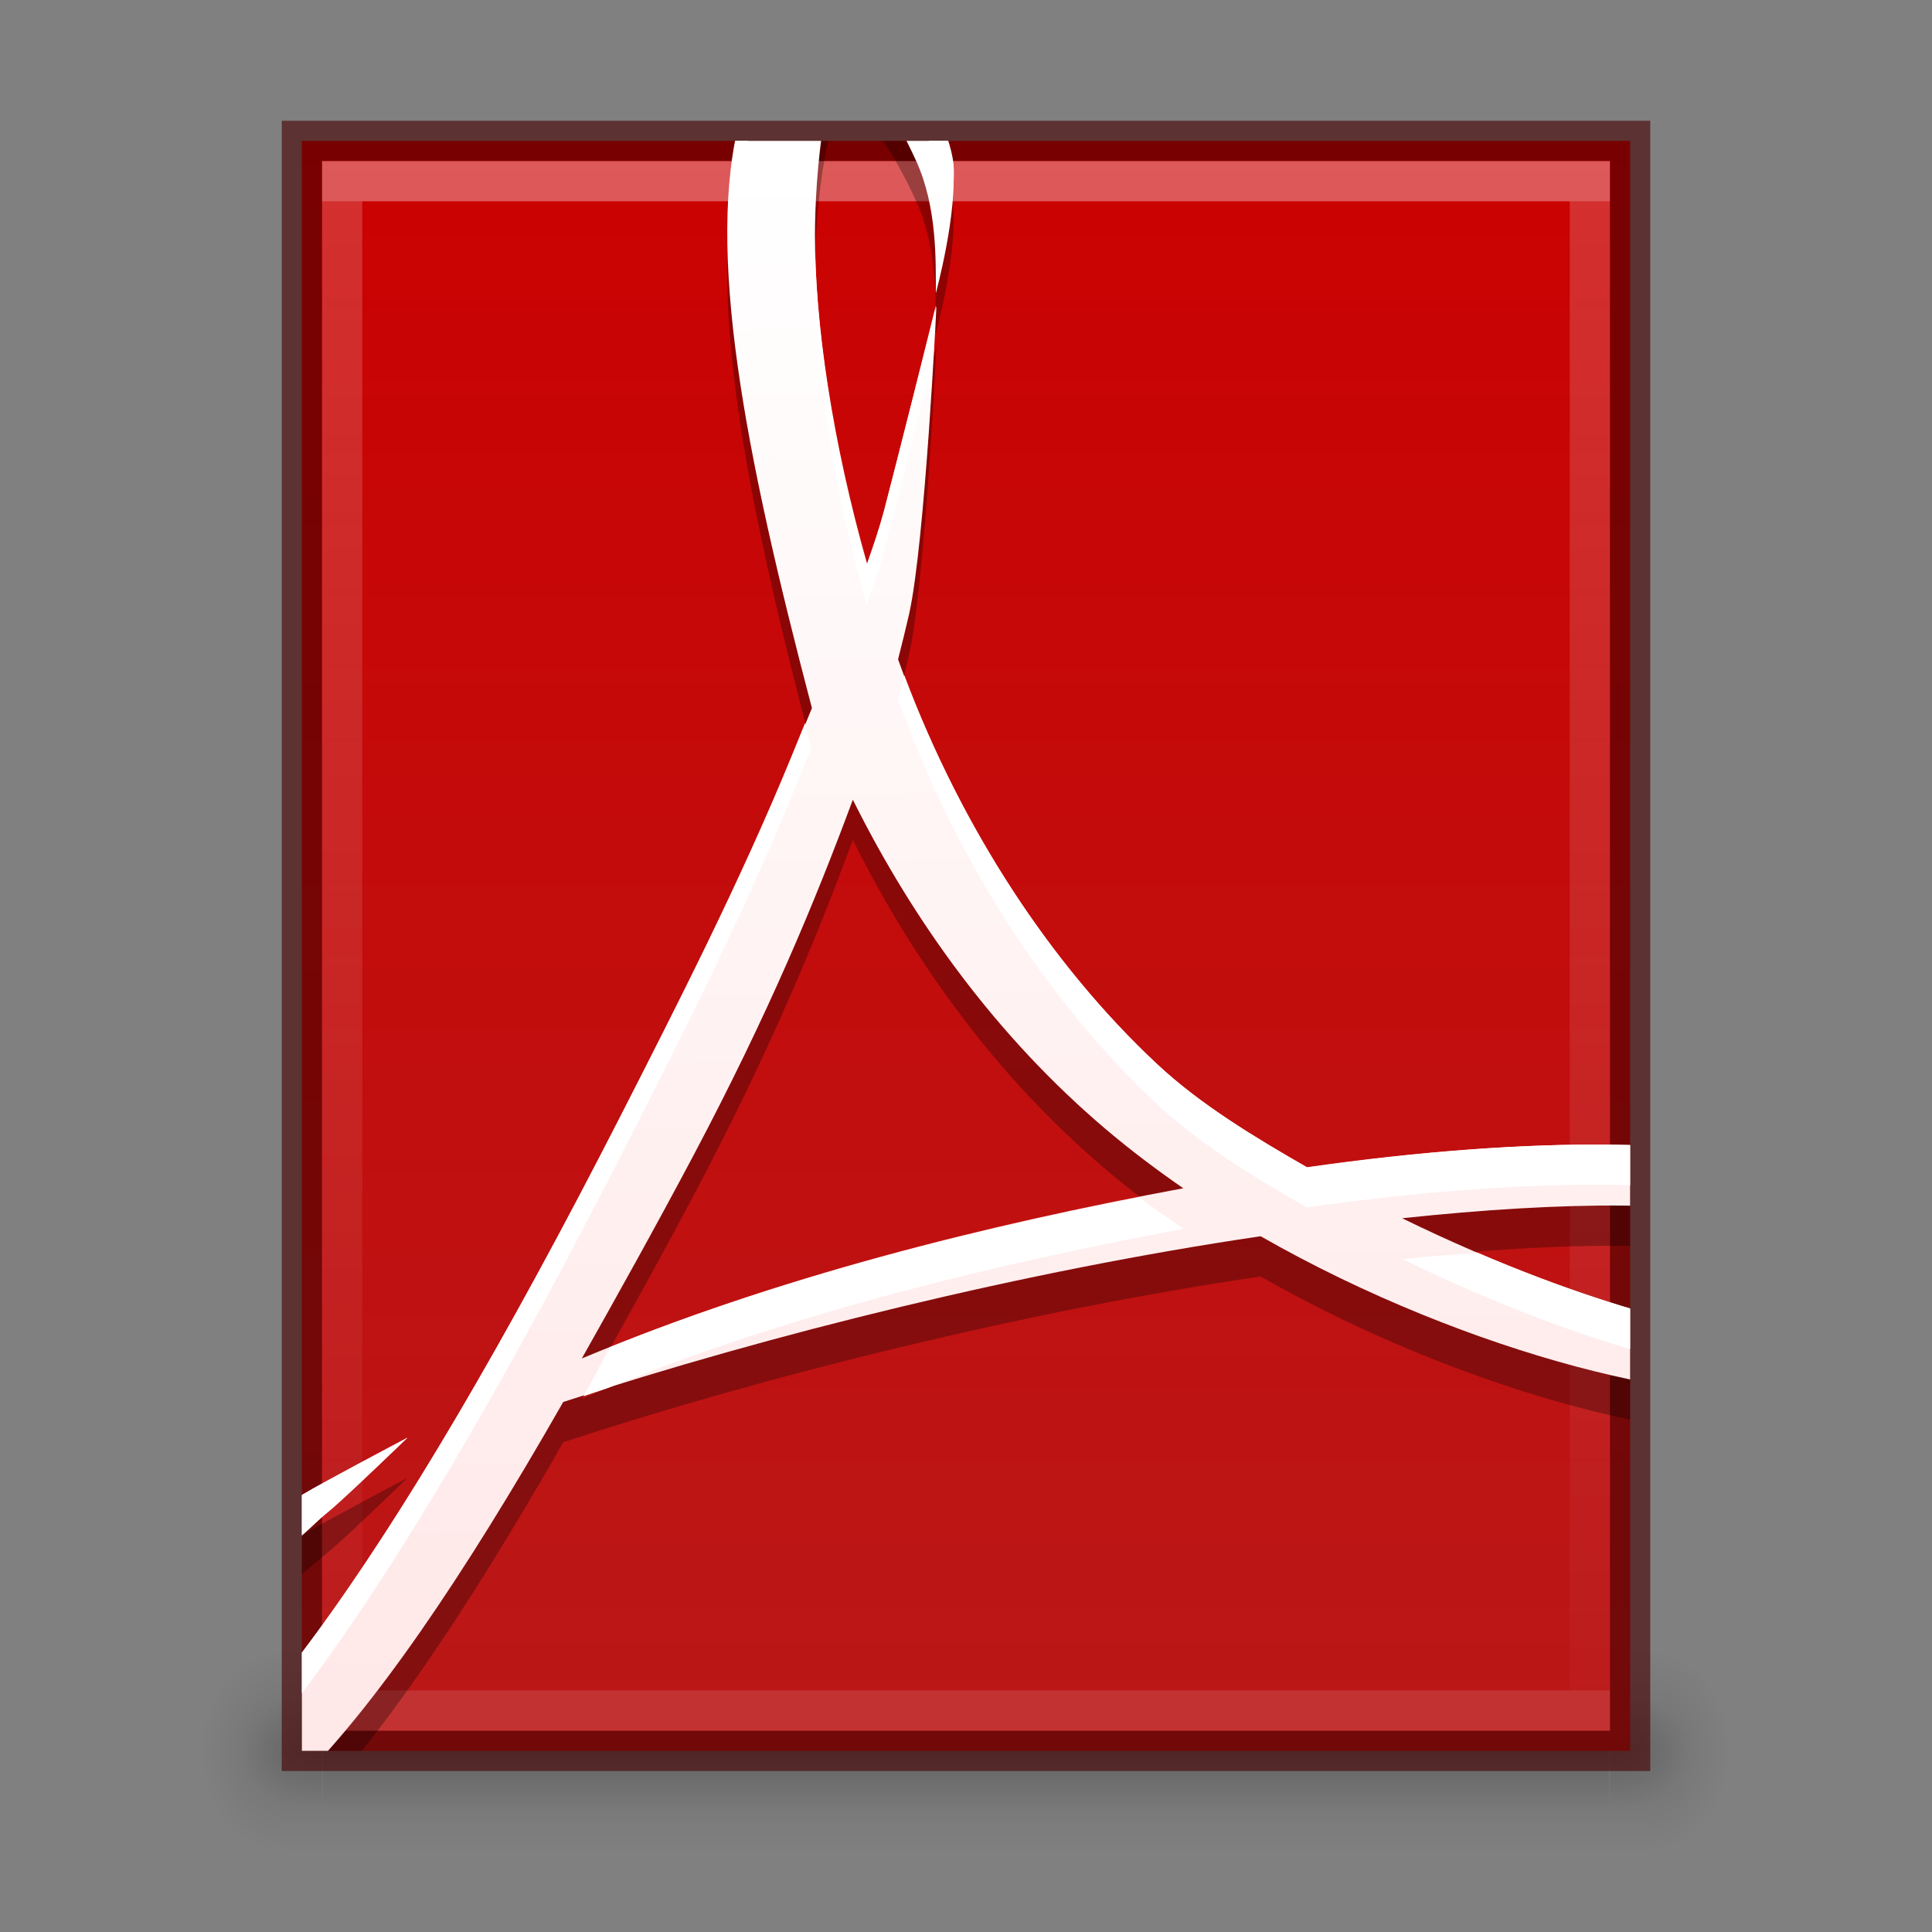 <?xml version="1.0" encoding="UTF-8" standalone="no"?>
<svg
   xmlns:dc="http://purl.org/dc/elements/1.1/"
   xmlns:cc="http://creativecommons.org/ns#"
   xmlns:rdf="http://www.w3.org/1999/02/22-rdf-syntax-ns#"
   xmlns:svg="http://www.w3.org/2000/svg"
   xmlns="http://www.w3.org/2000/svg"
   xmlns:xlink="http://www.w3.org/1999/xlink"
   id="svg3759"
   height="48"
   width="48"
   version="1.1">
  <rect width="100%" height="100%" fill="#808080" stroke="none"/>
  <defs
     id="defs3761">
    <linearGradient
       id="linearGradient3914">
      <stop
         id="stop3916"
         offset="0"
         style="stop-color:#ffffff;stop-opacity:1;" />
      <stop
         id="stop3918"
         offset="1"
         style="stop-color:#ffffff;stop-opacity:0;" />
    </linearGradient>
    <linearGradient
       id="linearGradient3960">
      <stop
         id="stop3962"
         offset="0"
         style="stop-color:#000000;stop-opacity:0;" />
      <stop
         style="stop-color:#000000;stop-opacity:1;"
         offset="0.5"
         id="stop3970" />
      <stop
         id="stop3964"
         offset="1"
         style="stop-color:#000000;stop-opacity:0;" />
    </linearGradient>
    <linearGradient
       id="linearGradient3952">
      <stop
         id="stop3954"
         offset="0"
         style="stop-color:#000000;stop-opacity:1;" />
      <stop
         id="stop3956"
         offset="1"
         style="stop-color:#000000;stop-opacity:0;" />
    </linearGradient>
    <linearGradient
       id="linearGradient3944">
      <stop
         id="stop3946"
         offset="0"
         style="stop-color:#000000;stop-opacity:1;" />
      <stop
         id="stop3948"
         offset="1"
         style="stop-color:#000000;stop-opacity:0;" />
    </linearGradient>
    <linearGradient
       y2="40"
       x2="144"
       y1="280"
       x1="144"
       gradientTransform="matrix(-0.18,0,0,0.179,49.988,-5.731)"
       gradientUnits="userSpaceOnUse"
       id="linearGradient3142"
       xlink:href="#linearGradient7742-6" />
    <linearGradient
       gradientUnits="userSpaceOnUse"
       y2="48"
       x2="24"
       y1="0"
       x1="24"
       id="linearGradient3920"
       xlink:href="#linearGradient3914" />
    <radialGradient
       r="2"
       fy="43.5"
       fx="9"
       cy="43.5"
       cx="9"
       gradientTransform="matrix(1,0,0,0.75,-1,10.875)"
       gradientUnits="userSpaceOnUse"
       id="radialGradient3925"
       xlink:href="#linearGradient3944" />
    <radialGradient
       r="2"
       fy="43.5"
       fx="40"
       cy="43.5"
       cx="40"
       gradientTransform="matrix(1,0,0,0.75,-3e-7,10.875)"
       gradientUnits="userSpaceOnUse"
       id="radialGradient3928"
       xlink:href="#linearGradient3952" />
    <linearGradient
       gradientTransform="matrix(1.031,0,0,1,-1.248,0)"
       y2="42"
       x2="25"
       y1="45"
       x1="25"
       gradientUnits="userSpaceOnUse"
       id="linearGradient3931"
       xlink:href="#linearGradient3960" />
    <radialGradient
       r="2"
       fy="43.5"
       fx="9"
       cy="43.5"
       cx="9"
       gradientTransform="matrix(1.057,0,0,1.25,-2.4,-10.875)"
       gradientUnits="userSpaceOnUse"
       id="radialGradient3934"
       xlink:href="#linearGradient3944" />
    <radialGradient
       r="2"
       fy="43.5"
       fx="40"
       cy="43.5"
       cx="40"
       gradientTransform="matrix(1.057,0,0,1.25,-1.4,-10.875)"
       gradientUnits="userSpaceOnUse"
       id="radialGradient3937"
       xlink:href="#linearGradient3952" />
    <linearGradient
       gradientTransform="matrix(1.089,0,0,1.667,-2.69,-29)"
       y2="42"
       x2="25"
       y1="45"
       x1="25"
       gradientUnits="userSpaceOnUse"
       id="linearGradient3940"
       xlink:href="#linearGradient3960" />
    <linearGradient
       gradientUnits="userSpaceOnUse"
       y2="4"
       x2="24"
       y1="42"
       x1="24.5"
       id="linearGradient3816"
       xlink:href="#linearGradient3810" />
    <linearGradient
       id="linearGradient3810">
      <stop
         id="stop3812"
         offset="0"
         style="stop-color:#ffe8e8;stop-opacity:1;" />
      <stop
         id="stop3814"
         offset="1"
         style="stop-color:#ffffff;stop-opacity:1;" />
    </linearGradient>
    <linearGradient
       id="linearGradient7742-6">
      <stop
         style="stop-color:#ba1818;stop-opacity:1;"
         offset="0"
         id="stop7744-1" />
      <stop
         style="stop-color:#cc0000;stop-opacity:1;"
         offset="1"
         id="stop7746-9" />
    </linearGradient>
    <clipPath
       id="clipPath5394"
       clipPathUnits="userSpaceOnUse">
      <path
         style="color:#bebebe;fill:url(#linearGradient5398);fill-opacity:1;fill-rule:nonzero;stroke:none;stroke-width:0;marker:none;visibility:visible;display:inline;overflow:visible;enable-background:accumulate"
         d="m 41,3.5 -33,0 0,40 33,0 z"
         id="path5396" />
    </clipPath>
    <linearGradient
       y2="40"
       x2="144"
       y1="280"
       x1="144"
       gradientTransform="matrix(-0.18,0,0,0.179,50.488,-5.731)"
       gradientUnits="userSpaceOnUse"
       id="linearGradient5398"
       xlink:href="#linearGradient7742-6" />
  </defs>
  <g
     id="layer1">
    <g
       id="g3942">
      <rect
         y="41"
         x="7.114"
         height="5"
         width="33.771"
         id="rect3985"
         style="opacity:0.12;fill:url(#linearGradient3940);fill-opacity:1;stroke:none" />
      <path
         id="path3987"
         d="m 40.886,41 0,5 0.529,0 c 0.878,0 1.586,-1.115 1.586,-2.5 0,-1.385 -0.707,-2.5 -1.586,-2.5 l -0.529,0 z"
         style="opacity:0.12;fill:url(#radialGradient3937);fill-opacity:1;stroke:none" />
      <path
         id="path3989"
         d="M 6.487,41 C 5.663,41 5,42.045 5,43.344 l 0,0.312 c 0,1.298 0.663,2.344 1.487,2.344 l 0.628,0 0,-5 -0.628,0 z"
         style="opacity:0.12;fill:url(#radialGradient3934);fill-opacity:1;stroke:none" />
      <rect
         style="opacity:0.12;fill:url(#linearGradient3931);fill-opacity:1;stroke:none"
         id="rect3938"
         width="31.946"
         height="3"
         x="8.027"
         y="42" />
      <path
         style="opacity:0.12;fill:url(#radialGradient3928);fill-opacity:1;stroke:none"
         d="m 40,42 0,3 0.5,0 C 41.331,45 42,44.331 42,43.5 42,42.669 41.331,42 40.5,42 L 40,42 z"
         id="rect3940" />
      <path
         style="opacity:0.12;fill:url(#radialGradient3925);fill-opacity:1;stroke:none"
         d="m 7.406,42 c -0.779,0 -1.406,0.627 -1.406,1.406 l 0,0.188 c 0,0.779 0.627,1.406 1.406,1.406 l 0.594,0 0,-3 -0.594,0 z"
         id="rect3942" />
    </g>
    <path
       id="rect3882"
       d="m 40.5,3.5 -33,0 0,40 33,0 z"
       style="color:#bebebe;fill:url(#linearGradient3142);fill-opacity:1.0;fill-rule:nonzero;stroke:none;stroke-width:0;marker:none;visibility:visible;display:inline;overflow:visible;enable-background:accumulate" />
    <path
       style="opacity:0.2;fill:url(#linearGradient3920);fill-opacity:1;stroke:none"
       d="M 40,4 8,4 8,43 40,43 z M 39,5 39,42 9,42 9,5 z"
       id="path3893" />
    <rect
       y="4"
       x="8"
       height="1"
       width="32"
       id="rect3144"
       style="opacity:0.2;fill:#ffffff;fill-opacity:1;stroke:none;stroke-width:1;stroke-linecap:square;stroke-miterlimit:4;stroke-opacity:1;stroke-dasharray:none" />
    <rect
       style="opacity:0.1;fill:#ffffff;fill-opacity:1;stroke:none"
       id="rect3922"
       width="32"
       height="1"
       x="8"
       y="42" />
    <path
       style="color:#bebebe;fill:none;fill-opacity:1;fill-rule:nonzero;stroke:#450000;stroke-width:1;marker:none;visibility:visible;display:inline;overflow:visible;enable-background:accumulate;stroke-opacity:1;stroke-miterlimit:4;stroke-dasharray:none;opacity:0.61"
       d="m 40.5,3.5 -33,0 0,40 33,0 z"
       id="path4870" />
  </g>
  <g
     id="layer2">
    <g
       clip-path="url(#clipPath5394)"
       id="g3830"
       transform="translate(-0.5,0)">
      <path
         clip-path="none"
         id="path3820"
         d="m 21.195,1.517 c -1.061,0 -2.053,0.519 -2.293,1.376 -0.891,3.286 0.106,8.367 1.77,14.699 l -0.502,1.226 C 18.896,21.923 17.303,25.016 15.903,27.76 10.122,39.071 5.625,45.175 2.626,45.602 l -0.011,-0.124 c -0.065,-1.411 2.539,-5.049 6.068,-7.941 0.368,-0.298 1.939,-1.818 1.939,-1.818 0,0 -2.12,1.119 -2.597,1.408 -4.422,2.64 -6.623,5.285 -6.982,7.04 -0.106,0.521 -0.037,1.163 0.423,1.427 l 1.131,0.568 c 3.078,1.541 6.863,-2.511 11.896,-11.33 5.121,-1.68 11.51,-3.261 17.327,-4.118 5.207,2.975 11.18,4.392 13.475,3.78 0.437,-0.115 0.896,-0.458 1.131,-0.774 0.184,-0.29 0.441,-1.453 0.441,-1.453 0,0 -0.432,0.588 -0.787,0.761 -1.452,0.686 -6.038,-0.458 -10.744,-2.761 4.069,-0.433 7.458,-0.45 9.27,0.129 2.301,0.734 2.303,1.487 2.272,1.64 0.031,-0.126 0.134,-0.631 0.122,-0.845 -0.052,-0.552 -0.222,-1.045 -0.639,-1.453 -0.852,-0.839 -2.954,-1.262 -5.82,-1.3 -2.16,-0.024 -4.749,0.166 -7.561,0.568 -1.288,-0.74 -2.648,-1.553 -3.725,-2.56 -2.732,-2.551 -5.021,-6.094 -6.443,-10.065 0.097,-0.381 0.19,-0.753 0.275,-1.128 0.395,-1.777 0.679,-7.653 0.679,-7.653 0,0 -1.126,4.414 -1.302,5.08 -0.114,0.422 -0.255,0.873 -0.417,1.342 -0.862,-3.031 -1.3,-5.969 -1.3,-8.197 0,-0.63 0.054,-1.855 0.232,-2.824 0.087,-0.691 0.337,-1.05 0.597,-1.223 0.514,0.124 1.09,0.913 1.691,2.232 0.516,1.14 0.483,2.461 0.483,3.278 0,0 0.553,-2.024 0.425,-3.22 -0.078,-0.718 -0.761,-2.566 -2.214,-2.544 l -0.119,0 -0.647,-0.007 z m 0.494,18.352 c 1.503,3.022 3.576,5.892 6.295,8.195 0.606,0.512 1.251,1 1.915,1.458 -4.938,0.918 -10.125,2.21 -14.944,4.229 0.871,-1.548 1.814,-3.235 2.779,-5.054 1.869,-3.535 3.002,-6.261 3.955,-8.829 z"
         style="opacity:0.3;color:#bebebe;fill:#000000;fill-opacity:1;fill-rule:nonzero;stroke:none;stroke-width:1;marker:none;visibility:visible;display:inline;overflow:visible;enable-background:accumulate"
         transform="translate(0,1)" />
      <path
         style="color:#bebebe;fill:url(#linearGradient3816);fill-opacity:1;fill-rule:nonzero;stroke:none;stroke-width:1;marker:none;visibility:visible;display:inline;overflow:visible;enable-background:accumulate"
         d="m 21.195,1.517 c -1.061,0 -2.053,0.519 -2.293,1.376 -0.891,3.286 0.106,8.367 1.77,14.699 l -0.502,1.226 C 18.896,21.923 17.303,25.016 15.903,27.76 10.122,39.071 5.625,45.175 2.626,45.602 l -0.011,-0.124 c -0.065,-1.411 2.539,-5.049 6.068,-7.941 0.368,-0.298 1.939,-1.818 1.939,-1.818 0,0 -2.12,1.119 -2.597,1.408 -4.422,2.64 -6.623,5.285 -6.982,7.04 -0.106,0.521 -0.037,1.163 0.423,1.427 l 1.131,0.568 c 3.078,1.541 6.863,-2.511 11.896,-11.33 5.121,-1.68 11.51,-3.261 17.327,-4.118 5.207,2.975 11.18,4.392 13.475,3.78 0.437,-0.115 0.896,-0.458 1.131,-0.774 0.184,-0.29 0.441,-1.453 0.441,-1.453 0,0 -0.432,0.588 -0.787,0.761 -1.452,0.686 -6.038,-0.458 -10.744,-2.761 4.069,-0.433 7.458,-0.45 9.27,0.129 2.301,0.734 2.303,1.487 2.272,1.64 0.031,-0.126 0.134,-0.631 0.122,-0.845 -0.052,-0.552 -0.222,-1.045 -0.639,-1.453 -0.852,-0.839 -2.954,-1.262 -5.82,-1.3 -2.16,-0.024 -4.749,0.166 -7.561,0.568 -1.288,-0.74 -2.648,-1.553 -3.725,-2.56 -2.732,-2.551 -5.021,-6.094 -6.443,-10.065 0.097,-0.381 0.19,-0.753 0.275,-1.128 0.395,-1.777 0.679,-7.653 0.679,-7.653 0,0 -1.126,4.414 -1.302,5.08 -0.114,0.422 -0.255,0.873 -0.417,1.342 -0.862,-3.031 -1.3,-5.969 -1.3,-8.197 0,-0.63 0.054,-1.855 0.232,-2.824 0.087,-0.691 0.337,-1.05 0.597,-1.223 0.514,0.124 1.09,0.913 1.691,2.232 0.516,1.14 0.483,2.461 0.483,3.278 0,0 0.553,-2.024 0.425,-3.22 -0.078,-0.718 -0.761,-2.566 -2.214,-2.544 l -0.119,0 -0.647,-0.007 z m 0.494,18.352 c 1.503,3.022 3.576,5.892 6.295,8.195 0.606,0.512 1.251,1 1.915,1.458 -4.938,0.918 -10.125,2.21 -14.944,4.229 0.871,-1.548 1.814,-3.235 2.779,-5.054 1.869,-3.535 3.002,-6.261 3.955,-8.829 z"
         id="rect3037"
         clip-path="none" />
      <path
         style="color:#bebebe;fill:#ffffff;fill-opacity:1;fill-rule:nonzero;stroke:none;stroke-width:1;marker:none;visibility:visible;display:inline;overflow:visible;enable-background:accumulate"
         clip-path="none"
         d="m 21.188,1.531 c -1.061,0 -2.041,0.518 -2.281,1.375 -0.266,0.979 -0.35,2.122 -0.312,3.406 0.027,-0.882 0.118,-1.69 0.312,-2.406 0.23,-0.821 1.147,-1.302 2.156,-1.344 0.003,-0.009 -0.003,-0.023 0,-0.031 0.119,-0.401 0.305,-0.62 0.5,-0.75 0.286,0.069 0.589,0.356 0.906,0.812 1.061,0.335 1.587,1.709 1.688,2.375 C 24.183,4.646 24.217,4.334 24.188,4.062 24.11,3.344 23.421,1.51 21.969,1.531 l -0.125,0 -0.656,0 z M 20.75,6.219 c -0.007,0.199 0,0.448 0,0.594 0,2.228 0.419,5.187 1.281,8.219 0.162,-0.469 0.324,-0.922 0.438,-1.344 0.166,-0.625 1.098,-4.307 1.219,-4.781 0.023,-0.418 0.062,-1.312 0.062,-1.312 0,0 -1.104,4.428 -1.281,5.094 -0.114,0.422 -0.275,0.875 -0.438,1.344 C 21.217,11.17 20.796,8.396 20.75,6.219 z m 2.219,10.562 c -0.048,0.198 -0.105,0.392 -0.156,0.594 1.422,3.971 3.706,7.511 6.438,10.062 1.077,1.007 2.43,1.823 3.719,2.562 2.811,-0.402 5.403,-0.586 7.562,-0.562 2.865,0.038 4.992,0.473 5.844,1.312 0.313,0.306 0.473,0.641 0.562,1.031 C 46.976,31.578 47.008,31.331 47,31.188 46.948,30.635 46.792,30.158 46.375,29.75 45.523,28.911 43.397,28.475 40.531,28.438 38.371,28.414 35.78,28.598 32.969,29 31.68,28.26 30.327,27.444 29.25,26.438 26.613,23.974 24.399,20.586 22.969,16.781 z M 20.5,17.969 20.156,18.812 c -1.274,3.105 -2.85,6.193 -4.25,8.938 C 10.256,38.804 5.841,44.893 2.844,45.562 2.762,45.777 2.655,45.981 2.625,46.156 c -0.002,0.009 0.001,0.022 0,0.031 0.241,0.117 0.5,0.17 0.75,0.219 2.979,-1.212 7.204,-7.233 12.531,-17.656 1.4,-2.744 2.976,-5.832 4.25,-8.938 l 0.5,-1.219 C 20.598,18.374 20.556,18.186 20.5,17.969 z M 28.812,29.75 C 24.44,30.607 19.924,31.753 15.656,33.469 15.439,33.857 15.21,34.315 15,34.688 15.183,34.629 15.377,34.558 15.562,34.5 20.211,32.621 25.172,31.412 29.906,30.531 29.543,30.281 29.161,30.017 28.812,29.75 z m 8.406,1.375 c -0.617,0.047 -1.219,0.086 -1.875,0.156 4.706,2.302 9.298,3.436 10.75,2.75 0.076,-0.037 0.14,-0.091 0.219,-0.156 0.053,-0.044 0.075,-0.107 0.125,-0.156 0.126,-0.199 0.255,-0.699 0.344,-1.062 -0.026,-0.044 -0.053,-0.108 -0.094,-0.156 -0.155,0.187 -0.36,0.417 -0.594,0.531 -1.257,0.593 -4.877,-0.194 -8.875,-1.906 z M 10.625,35.719 c 0,0 -2.117,1.118 -2.594,1.406 -4.422,2.64 -6.641,5.276 -7,7.031 -0.06,0.292 -0.057,0.626 0.031,0.906 0.413,-1.745 2.611,-4.296 6.906,-6.875 0.022,-0.019 0.041,-0.043 0.062,-0.062 0.221,-0.193 0.427,-0.406 0.656,-0.594 0.368,-0.298 1.938,-1.812 1.938,-1.812 z"
         id="path3825" />
    </g>
  </g>
</svg>
